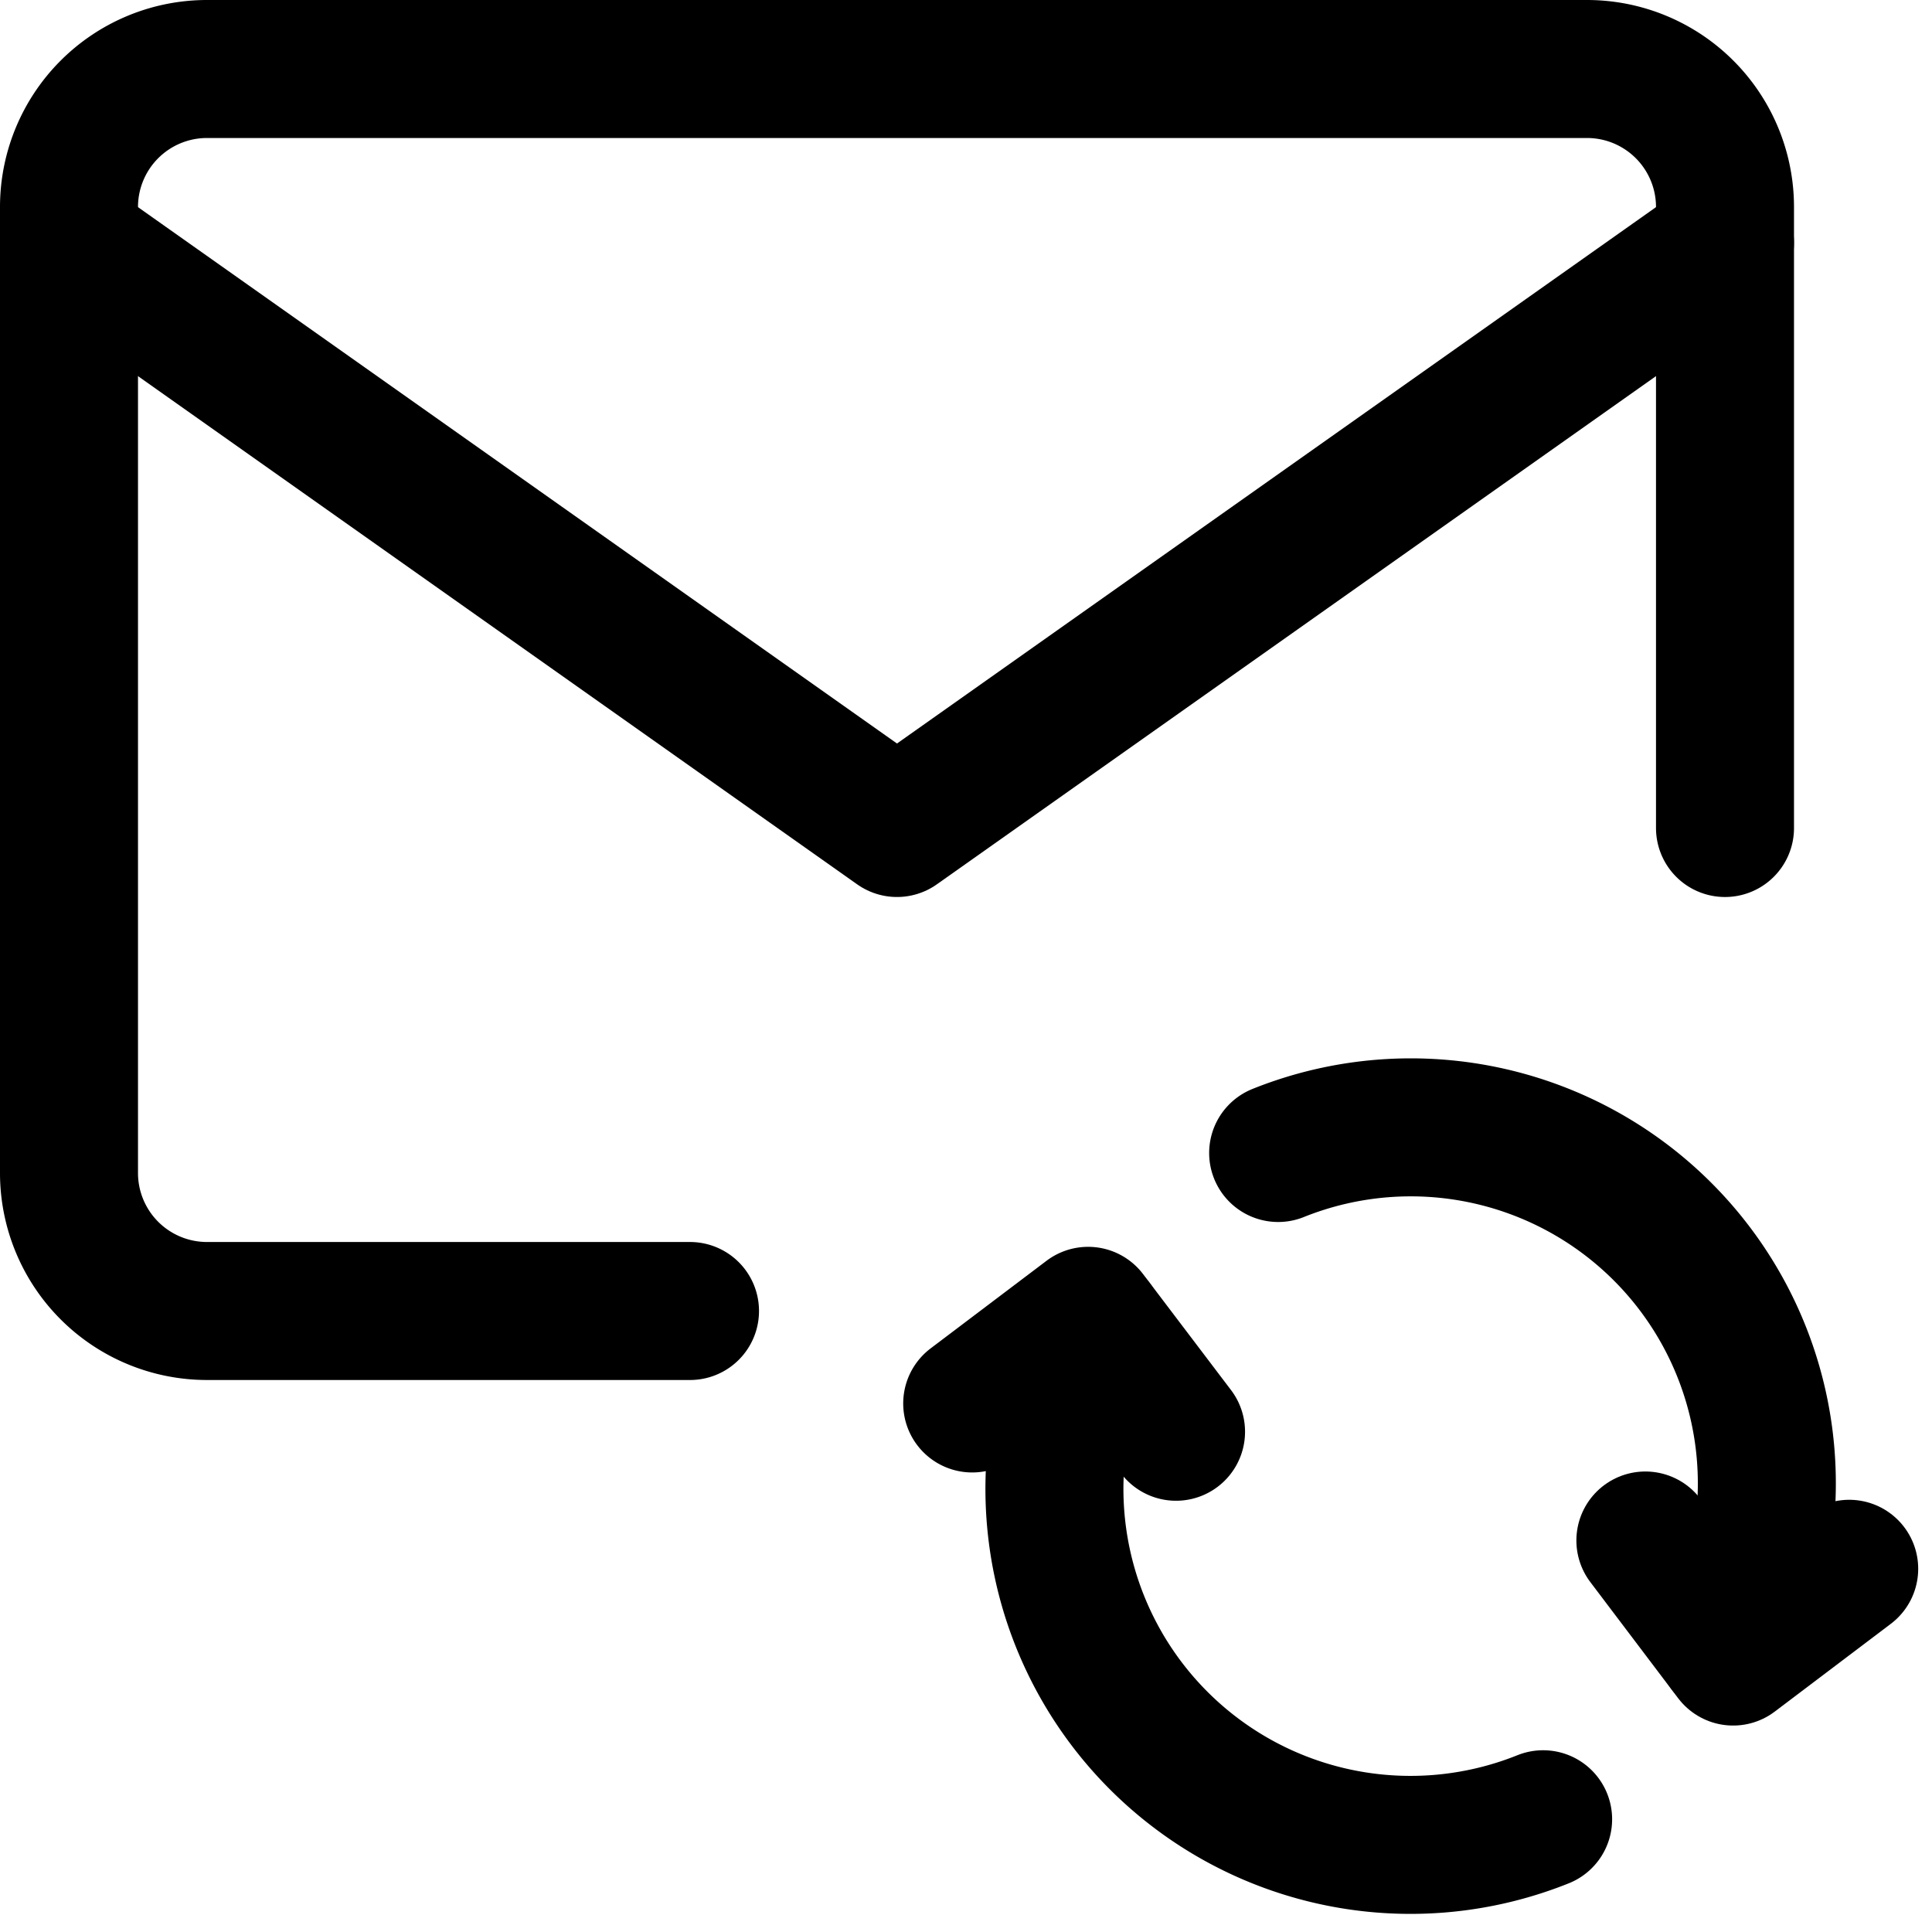 <svg focusable="false" xmlns="http://www.w3.org/2000/svg" fill="none" role="img" aria-label="Icon" viewBox="0 0 14 14">
  <g stroke="currentColor" stroke-linecap="round" stroke-linejoin="round">
    <path d="M5 9.5H1.5a1 1 0 0 1-1-1v-7a1 1 0 0 1 1-1h10a1 1 0 0 1 1 1V6"/>
    <path d="M.5 1.76 6.5 6l6-4.24m.9 9.608-.841.636-.636-.841"/>
    <path d="M12.512 11.94a2.58 2.58 0 0 0-3.25-3.585M7.045 10.17l.84-.635.637.84"/>
    <path d="M7.932 9.598a2.58 2.58 0 0 0 3.25 3.585"/>
  </g>
</svg>
